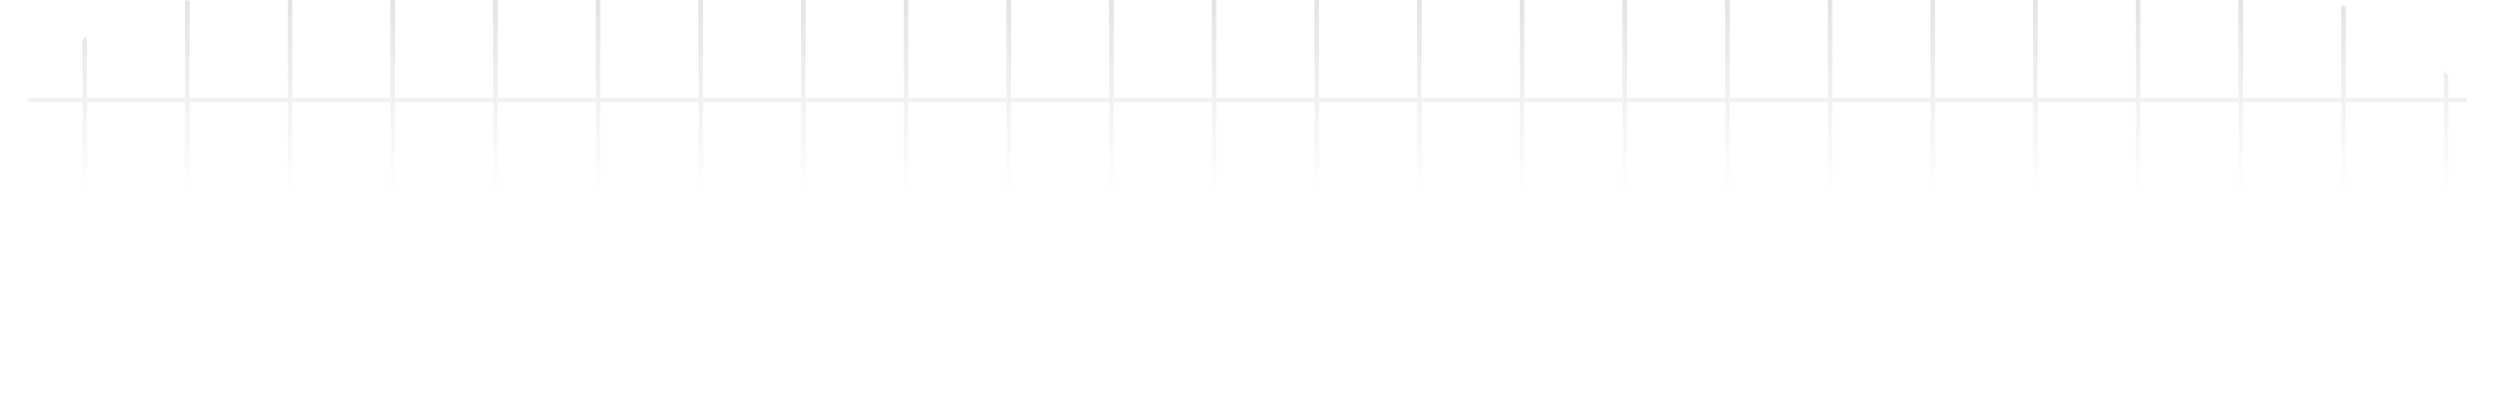 <svg width="544" height="88" viewBox="0 0 544 88" fill="none" xmlns="http://www.w3.org/2000/svg">
<g clip-path="url(#clip0_600_6264)">
<path opacity="0.22" d="M-249.659 334H-272V311.7M-249.659 334V311.7M-249.659 334H-227.318M-249.659 311.7H-272M-249.659 311.7V289.4M-249.659 311.7H-227.318M-272 311.7V289.4M-249.659 289.4H-272M-249.659 289.4V267.1M-249.659 289.4H-227.318M-272 289.4V267.1M-249.659 267.1H-272M-249.659 267.1V244.8M-249.659 267.1H-227.318M-272 267.1V244.8M-249.659 244.8H-272M-249.659 244.8V222.5M-249.659 244.8H-227.318M-272 244.8V222.5M-249.659 222.5H-272M-249.659 222.5V200.2M-249.659 222.5H-227.318M-272 222.5V200.2M-249.659 200.2H-272M-249.659 200.2V177.9M-249.659 200.2H-227.318M-272 200.2V177.9M-249.659 177.9H-272M-249.659 177.9V155.6M-249.659 177.9H-227.318M-272 177.9V155.6M-249.659 155.6H-272M-249.659 155.6V133.3M-249.659 155.6H-227.318M-272 155.6V133.3M-249.659 133.3H-272M-249.659 133.3V111M-249.659 133.3H-227.318M-272 133.3V111M-249.659 111H-272M-249.659 111V88.7M-249.659 111H-227.318M-272 111V88.7M-249.659 88.7H-272M-249.659 88.7V66.4M-249.659 88.7H-227.318M-272 88.7V66.4M-249.659 66.4H-272M-249.659 66.4V44.1M-249.659 66.4H-227.318M-272 66.4V44.1M-249.659 44.1H-272M-249.659 44.1V21.8M-249.659 44.1H-227.318M-272 44.1V21.8M-249.659 21.8H-272M-249.659 21.8V-0.5M-249.659 21.8H-227.318M-272 21.8V-0.5M-249.659 -0.5H-272M-249.659 -0.5V-22.8M-249.659 -0.5H-227.318M-272 -0.5V-22.8M-249.659 -22.8H-272M-249.659 -22.8V-45.1M-249.659 -22.8H-227.318M-272 -22.8V-45.1M-249.659 -45.1H-272M-249.659 -45.1V-67.4M-249.659 -45.1H-227.318M-272 -45.1V-67.4M-249.659 -67.4H-272M-249.659 -67.4V-89.7M-249.659 -67.4H-227.318M-272 -67.4V-89.7M-249.659 -89.7H-272M-249.659 -89.7V-112M-249.659 -89.7H-227.318M-272 -89.7V-112H-249.659M-249.659 -112H-227.318M-227.318 334V311.7M-227.318 334H-204.977M-227.318 311.7V289.4M-227.318 311.7H-204.977M-227.318 289.4V267.1M-227.318 289.4H-204.977M-227.318 267.1V244.8M-227.318 267.1H-204.977M-227.318 244.8V222.5M-227.318 244.8H-204.977M-227.318 222.5V200.2M-227.318 222.5H-204.977M-227.318 200.2V177.9M-227.318 200.2H-204.977M-227.318 177.9V155.6M-227.318 177.9H-204.977M-227.318 155.6V133.3M-227.318 155.6H-204.977M-227.318 133.3V111M-227.318 133.3H-204.977M-227.318 111V88.7M-227.318 111H-204.977M-227.318 88.7V66.4M-227.318 88.7H-204.977M-227.318 66.4V44.1M-227.318 66.4H-204.977M-227.318 44.1V21.8M-227.318 44.1H-204.977M-227.318 21.8V-0.5M-227.318 21.8H-204.977M-227.318 -0.5V-22.8M-227.318 -0.5H-204.977M-227.318 -22.8V-45.1M-227.318 -22.8H-204.977M-227.318 -45.1V-67.4M-227.318 -45.1H-204.977M-227.318 -67.4V-89.7M-227.318 -67.4H-204.977M-227.318 -89.7V-112M-227.318 -89.7H-204.977M-227.318 -112H-204.977M-204.977 334V311.7M-204.977 334H-182.636M-204.977 311.7V289.4M-204.977 311.7H-182.636M-204.977 289.4V267.1M-204.977 289.4H-182.636M-204.977 267.1V244.8M-204.977 267.1H-182.636M-204.977 244.8V222.5M-204.977 244.8H-182.636M-204.977 222.5V200.2M-204.977 222.5H-182.636M-204.977 200.2V177.9M-204.977 200.2H-182.636M-204.977 177.9V155.6M-204.977 177.9H-182.636M-204.977 155.6V133.3M-204.977 155.6H-182.636M-204.977 133.3V111M-204.977 133.3H-182.636M-204.977 111V88.7M-204.977 111H-182.636M-204.977 88.7V66.4M-204.977 88.7H-182.636M-204.977 66.4V44.1M-204.977 66.4H-182.636M-204.977 44.1V21.8M-204.977 44.1H-182.636M-204.977 21.8V-0.5M-204.977 21.8H-182.636M-204.977 -0.5V-22.8M-204.977 -0.5H-182.636M-204.977 -22.8V-45.1M-204.977 -22.8H-182.636M-204.977 -45.1V-67.4M-204.977 -45.1H-182.636M-204.977 -67.4V-89.7M-204.977 -67.4H-182.636M-204.977 -89.7V-112M-204.977 -89.7H-182.636M-204.977 -112H-182.636M-182.636 334V311.7M-182.636 334H-160.295M-182.636 311.7V289.4M-182.636 311.7H-160.295M-182.636 289.4V267.1M-182.636 289.4H-160.295M-182.636 267.1V244.8M-182.636 267.1H-160.295M-182.636 244.8V222.5M-182.636 244.8H-160.295M-182.636 222.5V200.2M-182.636 222.5H-160.295M-182.636 200.2V177.9M-182.636 200.2H-160.295M-182.636 177.9V155.6M-182.636 177.9H-160.295M-182.636 155.6V133.3M-182.636 155.6H-160.295M-182.636 133.3V111M-182.636 133.3H-160.295M-182.636 111V88.7M-182.636 111H-160.295M-182.636 88.7V66.4M-182.636 88.7H-160.295M-182.636 66.4V44.1M-182.636 66.4H-160.295M-182.636 44.1V21.8M-182.636 44.1H-160.295M-182.636 21.8V-0.5M-182.636 21.8H-160.295M-182.636 -0.5V-22.8M-182.636 -0.5H-160.295M-182.636 -22.8V-45.1M-182.636 -22.8H-160.295M-182.636 -45.1V-67.4M-182.636 -45.1H-160.295M-182.636 -67.4V-89.7M-182.636 -67.4H-160.295M-182.636 -89.7V-112M-182.636 -89.7H-160.295M-182.636 -112H-160.295M-160.295 334V311.7M-160.295 334H-137.955M-160.295 311.7V289.4M-160.295 311.7H-137.955M-160.295 289.4V267.1M-160.295 289.4H-137.955M-160.295 267.1V244.8M-160.295 267.1H-137.955M-160.295 244.8V222.5M-160.295 244.8H-137.955M-160.295 222.5V200.2M-160.295 222.5H-137.955M-160.295 200.2V177.9M-160.295 200.2H-137.955M-160.295 177.9V155.6M-160.295 177.9H-137.955M-160.295 155.6V133.3M-160.295 155.6H-137.955M-160.295 133.3V111M-160.295 133.3H-137.955M-160.295 111V88.7M-160.295 111H-137.955M-160.295 88.7V66.4M-160.295 88.7H-137.955M-160.295 66.4V44.1M-160.295 66.4H-137.955M-160.295 44.1V21.8M-160.295 44.1H-137.955M-160.295 21.8V-0.5M-160.295 21.8H-137.955M-160.295 -0.5V-22.8M-160.295 -0.5H-137.955M-160.295 -22.8V-45.1M-160.295 -22.8H-137.955M-160.295 -45.1V-67.4M-160.295 -45.1H-137.955M-160.295 -67.4V-89.7M-160.295 -67.4H-137.955M-160.295 -89.7V-112M-160.295 -89.7H-137.955M-160.295 -112H-137.955M-137.955 334V311.7M-137.955 334H-115.614M-137.955 311.7V289.4M-137.955 311.7H-115.614M-137.955 289.4V267.1M-137.955 289.4H-115.614M-137.955 267.1V244.8M-137.955 267.1H-115.614M-137.955 244.8V222.5M-137.955 244.8H-115.614M-137.955 222.5V200.2M-137.955 222.5H-115.614M-137.955 200.2V177.9M-137.955 200.2H-115.614M-137.955 177.9V155.6M-137.955 177.9H-115.614M-137.955 155.6V133.3M-137.955 155.6H-115.614M-137.955 133.3V111M-137.955 133.3H-115.614M-137.955 111V88.7M-137.955 111H-115.614M-137.955 88.7V66.4M-137.955 88.7H-115.614M-137.955 66.4V44.1M-137.955 66.4H-115.614M-137.955 44.1V21.8M-137.955 44.1H-115.614M-137.955 21.8V-0.5M-137.955 21.8H-115.614M-137.955 -0.5V-22.8M-137.955 -0.5H-115.614M-137.955 -22.8V-45.1M-137.955 -22.8H-115.614M-137.955 -45.1V-67.4M-137.955 -45.1H-115.614M-137.955 -67.4V-89.7M-137.955 -67.4H-115.614M-137.955 -89.7V-112M-137.955 -89.7H-115.614M-137.955 -112H-115.614M-115.614 334V311.7M-115.614 334H-93.273M-115.614 311.7V289.4M-115.614 311.7H-93.273M-115.614 289.4V267.1M-115.614 289.4H-93.273M-115.614 267.1V244.8M-115.614 267.1H-93.273M-115.614 244.8V222.5M-115.614 244.8H-93.273M-115.614 222.5V200.2M-115.614 222.5H-93.273M-115.614 200.2V177.9M-115.614 200.2H-93.273M-115.614 177.9H-93.273M-115.614 177.9V155.6M-115.614 155.6V133.3M-115.614 155.6H-93.273M-115.614 133.3V111M-115.614 133.3H-93.273M-115.614 111V88.7M-115.614 111H-93.273M-115.614 88.7V66.4M-115.614 88.7H-93.273M-115.614 66.4V44.1M-115.614 66.4H-93.273M-115.614 44.1V21.8M-115.614 44.1H-93.273M-115.614 21.8V-0.5M-115.614 21.8H-93.273M-115.614 -0.5V-22.8M-115.614 -0.5H-93.273M-115.614 -22.8V-45.1M-115.614 -22.8H-93.273M-115.614 -45.1V-67.4M-115.614 -45.1H-93.273M-115.614 -67.4V-89.7M-115.614 -67.4H-93.273M-115.614 -89.7V-112M-115.614 -89.7H-93.273M-115.614 -112H-93.273M-93.273 334V311.7M-93.273 334H-70.932M-93.273 311.7V289.4M-93.273 311.7H-70.932M-93.273 289.4V267.1M-93.273 289.4H-70.932M-93.273 267.1V244.8M-93.273 267.1H-70.932M-93.273 244.8V222.5M-93.273 244.8H-70.932M-93.273 222.5V200.2M-93.273 222.5H-70.932M-93.273 200.2V177.9M-93.273 200.2H-70.932M-93.273 177.9V155.6M-93.273 177.9H-70.932M-93.273 155.6V133.3M-93.273 155.6H-70.932M-93.273 133.3V111M-93.273 133.3H-70.932M-93.273 111V88.7M-93.273 111H-70.932M-93.273 88.7V66.4M-93.273 88.7H-70.932M-93.273 66.4V44.1M-93.273 66.4H-70.932M-93.273 44.1V21.8M-93.273 44.1H-70.932M-93.273 21.8V-0.5M-93.273 21.8H-70.932M-93.273 -0.5V-22.8M-93.273 -0.5H-70.932M-93.273 -22.8V-45.1M-93.273 -22.8H-70.932M-93.273 -45.1V-67.4M-93.273 -45.1H-70.932M-93.273 -67.4V-89.7M-93.273 -67.4H-70.932M-93.273 -89.7V-112M-93.273 -89.7H-70.932M-93.273 -112H-70.932M-70.932 334V311.7M-70.932 334H-48.591M-70.932 311.7V289.4M-70.932 311.7H-48.591M-70.932 289.4V267.1M-70.932 289.4H-48.591M-70.932 267.1V244.8M-70.932 267.1H-48.591M-70.932 244.8V222.5M-70.932 244.8H-48.591M-70.932 222.5V200.2M-70.932 222.5H-48.591M-70.932 200.2V177.9M-70.932 200.2H-48.591M-70.932 177.9V155.6M-70.932 177.9H-48.591M-70.932 155.6V133.3M-70.932 155.6H-48.591M-70.932 133.3V111M-70.932 133.3H-48.591M-70.932 111V88.7M-70.932 111H-48.591M-70.932 88.7V66.4M-70.932 88.7H-48.591M-70.932 66.4V44.1M-70.932 66.4H-48.591M-70.932 44.1V21.8M-70.932 44.1H-48.591M-70.932 21.8V-0.5M-70.932 21.8H-48.591M-70.932 -0.5V-22.8M-70.932 -0.5H-48.591M-70.932 -22.8V-45.1M-70.932 -22.8H-48.591M-70.932 -45.1V-67.4M-70.932 -45.1H-48.591M-70.932 -67.4V-89.7M-70.932 -67.4H-48.591M-70.932 -89.7V-112M-70.932 -89.7H-48.591M-70.932 -112H-48.591M-48.591 334V311.7M-48.591 334H-26.25M-48.591 311.7V289.4M-48.591 311.7H-26.25M-48.591 289.4V267.1M-48.591 289.4H-26.25M-48.591 267.1V244.8M-48.591 267.1H-26.25M-48.591 244.8V222.5M-48.591 244.8H-26.25M-48.591 222.5V200.2M-48.591 222.5H-26.25M-48.591 200.2V177.9M-48.591 200.2H-26.25M-48.591 177.9V155.6M-48.591 177.9H-26.25M-48.591 155.6V133.3M-48.591 155.6H-26.25M-48.591 133.3V111M-48.591 133.3H-26.25M-48.591 111V88.7M-48.591 111H-26.25M-48.591 88.7V66.4M-48.591 88.7H-26.25M-48.591 66.4V44.1M-48.591 66.4H-26.25M-48.591 44.1V21.8M-48.591 44.1H-26.25M-48.591 21.8V-0.5M-48.591 21.8H-26.25M-48.591 -0.5V-22.8M-48.591 -0.5H-26.25M-48.591 -22.8V-45.1M-48.591 -22.8H-26.25M-48.591 -45.1V-67.4M-48.591 -45.1H-26.25M-48.591 -67.4V-89.7M-48.591 -67.4H-26.25M-48.591 -89.7V-112M-48.591 -89.7H-26.25M-48.591 -112H-26.25M-26.25 334V311.7M-26.25 334H-3.909M-26.25 311.7V289.4M-26.25 311.7H-3.909M-26.25 289.4V267.1M-26.25 289.4H-3.909M-26.25 267.1V244.8M-26.25 267.1H-3.909M-26.25 244.8V222.5M-26.25 244.8H-3.909M-26.25 222.5V200.2M-26.25 222.5H-3.909M-26.25 200.2V177.9M-26.25 200.2H-3.909M-26.25 177.9V155.6M-26.25 177.9H-3.909M-26.25 155.6V133.3M-26.25 155.6H-3.909M-26.25 133.3V111M-26.25 133.3H-3.909M-26.25 111V88.7M-26.25 111H-3.909M-26.25 88.7V66.4M-26.25 88.7H-3.909M-26.25 66.4V44.1M-26.25 66.4H-3.909M-26.25 44.1V21.8M-26.25 44.1H-3.909M-26.25 21.8V-0.5M-26.25 21.8H-3.909M-26.25 -0.5V-22.8M-26.25 -0.5H-3.909M-26.25 -22.8V-45.1M-26.25 -22.8H-3.909M-26.25 -45.1V-67.4M-26.25 -45.1H-3.909M-26.25 -67.4V-89.7M-26.25 -67.4H-3.909M-26.25 -89.7V-112M-26.25 -89.7H-3.909M-26.25 -112H-3.909M-3.909 334V311.7M-3.909 334H18.432M-3.909 311.7V289.4M-3.909 311.7H18.432M-3.909 289.4V267.1M-3.909 289.4H18.432M-3.909 267.1V244.8M-3.909 267.1H18.432M-3.909 244.8V222.5M-3.909 244.8H18.432M-3.909 222.5V200.2M-3.909 222.5H18.432M-3.909 200.2V177.9M-3.909 200.2H18.432M-3.909 177.9V155.6M-3.909 177.9H18.432M-3.909 155.6V133.3M-3.909 155.6H18.432M-3.909 133.3V111M-3.909 133.3H18.432M-3.909 111V88.7M-3.909 111H18.432M-3.909 88.7V66.4M-3.909 88.7H18.432M-3.909 66.4V44.1M-3.909 66.4H18.432M-3.909 44.1V21.8M-3.909 44.1H18.432M-3.909 21.8V-0.5M-3.909 21.8H18.432M-3.909 -0.5V-22.8M-3.909 -0.5H18.432M-3.909 -22.8V-45.1M-3.909 -22.8H18.432M-3.909 -45.1V-67.4M-3.909 -45.1H18.432M-3.909 -67.4V-89.7M-3.909 -67.4H18.432M-3.909 -89.7V-112M-3.909 -89.7H18.432M-3.909 -112H18.432M18.432 334V311.7M18.432 334H40.773M18.432 311.7V289.4M18.432 311.7H40.773M18.432 289.4V267.1M18.432 289.4H40.773M18.432 267.1V244.8M18.432 267.1H40.773M18.432 244.8V222.5M18.432 244.8H420.568M18.432 222.5V200.2M18.432 222.5H420.568M18.432 200.2V177.9M18.432 200.2H40.773M18.432 177.9V155.6M18.432 177.9H40.773M18.432 155.6V133.3M18.432 155.6H40.773M18.432 133.3V111M18.432 133.3H40.773M18.432 111V88.7M18.432 111H40.773M18.432 88.7V66.4M18.432 88.7H40.773M18.432 66.4V44.1M18.432 66.4H40.773M18.432 44.1V21.8M18.432 44.1H40.773M18.432 21.8V-0.5M18.432 21.8H40.773M18.432 -0.5V-22.8M18.432 -0.5H40.773M18.432 -22.8V-45.1M18.432 -22.8H40.773M18.432 -45.1V-67.4M18.432 -45.1H40.773M18.432 -67.4V-89.7M18.432 -67.4H40.773M18.432 -89.7V-112M18.432 -89.7H40.773M18.432 -112H40.773M40.773 334V311.7M40.773 334H63.114M40.773 311.7V289.4M40.773 311.7H63.114M40.773 289.4V267.1M40.773 289.4H63.114M40.773 267.1H63.114M40.773 267.1V200.2M40.773 200.2V177.9M40.773 200.2H398.227M40.773 177.9V155.6M40.773 177.9H398.227M40.773 155.6V133.3M40.773 155.6H63.114M40.773 133.3V111M40.773 133.3H63.114M40.773 111V88.7M40.773 111H63.114M40.773 88.7V66.4M40.773 88.7H63.114M40.773 66.4V44.1M40.773 66.4H63.114M40.773 44.1V21.8M40.773 44.1H63.114M40.773 21.8V-0.5M40.773 21.8H63.114M40.773 -0.5V-22.8M40.773 -0.5H63.114M40.773 -22.8V-45.1M40.773 -22.8H63.114M40.773 -45.1V-67.4M40.773 -45.1H63.114M40.773 -67.4V-89.7M40.773 -67.4H63.114M40.773 -89.7V-112M40.773 -89.7H63.114M40.773 -112H63.114M63.114 334V311.7M63.114 334H85.455M63.114 311.7V289.4M63.114 311.7H85.455M63.114 289.4V267.1M63.114 289.4H85.455M63.114 267.1H85.455M63.114 267.1V155.6M63.114 155.6V133.3M63.114 155.6H85.455M63.114 133.3V111M63.114 133.3H85.455M63.114 111V88.7M63.114 111H85.455M63.114 88.7V66.4M63.114 88.7H85.455M63.114 66.4V44.1M63.114 66.4H85.455M63.114 44.1V21.8M63.114 44.1H85.455M63.114 21.8V-0.5M63.114 21.8H85.455M63.114 -0.5V-22.8M63.114 -0.5H85.455M63.114 -22.8V-45.1M63.114 -22.8H85.455M63.114 -45.1V-67.4M63.114 -45.1H85.455M63.114 -67.4V-89.7M63.114 -67.4H85.455M63.114 -89.7V-112M63.114 -89.7H85.455M63.114 -112H85.455M85.455 334V311.7M85.455 334H107.795M85.455 311.7V289.4M85.455 311.7H107.795M85.455 289.4V267.1M85.455 289.4H107.795M85.455 267.1H107.795M85.455 267.1V155.6M85.455 155.6V133.3M85.455 155.6H107.795M85.455 133.3V111M85.455 133.3H107.795M85.455 111V88.7M85.455 111H107.795M85.455 88.7V66.4M85.455 88.7H107.795M85.455 66.4V44.1M85.455 66.4H107.795M85.455 44.1V21.8M85.455 44.1H107.795M85.455 21.8V-0.5M85.455 21.8H107.795M85.455 -0.5V-22.8M85.455 -0.5H107.795M85.455 -22.8V-45.1M85.455 -22.8H107.795M85.455 -45.1V-67.4M85.455 -45.1H107.795M85.455 -67.4V-89.7M85.455 -67.4H107.795M85.455 -89.7V-112M85.455 -89.7H107.795M85.455 -112H107.795M107.795 334V311.7M107.795 334H130.136M107.795 311.7V289.4M107.795 311.7H130.136M107.795 289.4V267.1M107.795 289.4H130.136M107.795 267.1H130.136M107.795 267.1V155.6M107.795 155.6V133.3M107.795 155.6H130.136M107.795 133.3V111M107.795 133.3H130.136M107.795 111V88.7M107.795 111H130.136M107.795 88.7V66.4M107.795 88.7H130.136M107.795 66.4V44.1M107.795 66.4H130.136M107.795 44.1V21.8M107.795 44.1H130.136M107.795 21.8V-0.5M107.795 21.8H130.136M107.795 -0.5V-22.8M107.795 -0.5H130.136M107.795 -22.8V-45.1M107.795 -22.8H130.136M107.795 -45.1V-67.4M107.795 -45.1H130.136M107.795 -67.4V-89.7M107.795 -67.4H130.136M107.795 -89.7V-112M107.795 -89.7H130.136M107.795 -112H130.136M130.136 334V311.7M130.136 334H152.477M130.136 311.7V289.4M130.136 311.7H152.477M130.136 289.4V267.1M130.136 289.4H152.477M130.136 267.1H152.477M130.136 267.1V155.6M130.136 155.6V133.3M130.136 155.6H152.477M130.136 133.3V111M130.136 133.3H152.477M130.136 111V88.7M130.136 111H152.477M130.136 88.7V66.4M130.136 88.7H152.477M130.136 66.4V44.1M130.136 66.4H152.477M130.136 44.1V21.8M130.136 44.1H152.477M130.136 21.8V-0.5M130.136 21.8H152.477M130.136 -0.5V-22.8M130.136 -0.5H152.477M130.136 -22.8V-45.1M130.136 -22.8H152.477M130.136 -45.1V-67.4M130.136 -45.1H152.477M130.136 -67.4V-89.7M130.136 -67.4H152.477M130.136 -89.7V-112M130.136 -89.7H152.477M130.136 -112H152.477M152.477 334V311.7M152.477 334H174.818M152.477 311.7V289.4M152.477 311.7H174.818M152.477 289.4V267.1M152.477 289.4H174.818M152.477 267.1H174.818M152.477 267.1V155.6M152.477 155.6V133.3M152.477 155.6H174.818M152.477 133.3V111M152.477 133.3H174.818M152.477 111V88.7M152.477 111H174.818M152.477 88.7V66.4M152.477 88.7H174.818M152.477 66.4V44.1M152.477 66.4H174.818M152.477 44.1V21.8M152.477 44.1H174.818M152.477 21.8V-0.5M152.477 21.8H174.818M152.477 -0.5V-22.8M152.477 -0.5H174.818M152.477 -22.8V-45.1M152.477 -22.8H174.818M152.477 -45.1V-67.4M152.477 -45.1H174.818M152.477 -67.4V-89.7M152.477 -67.4H174.818M152.477 -89.7V-112M152.477 -89.7H174.818M152.477 -112H174.818M174.818 334V311.7M174.818 334H197.159M174.818 311.7V289.4M174.818 311.7H197.159M174.818 289.4V267.1M174.818 289.4H197.159M174.818 267.1H197.159M174.818 267.1V155.6M174.818 155.6V133.3M174.818 155.6H197.159M174.818 133.3V111M174.818 133.3H197.159M174.818 111V88.7M174.818 111H197.159M174.818 88.7V66.4M174.818 88.7H197.159M174.818 66.4V44.1M174.818 66.4H197.159M174.818 44.1V21.8M174.818 44.1H197.159M174.818 21.8V-0.5M174.818 21.8H197.159M174.818 -0.5V-22.8M174.818 -0.5H197.159M174.818 -22.8V-45.1M174.818 -22.8H197.159M174.818 -45.1V-67.4M174.818 -45.1H197.159M174.818 -67.4V-89.7M174.818 -67.4H197.159M174.818 -89.7V-112M174.818 -89.7H197.159M174.818 -112H197.159M197.159 334V311.7M197.159 334H219.5M197.159 311.7H219.5M197.159 311.7V289.4M197.159 289.4V267.1M197.159 289.4H219.5M197.159 267.1H219.5M197.159 267.1V155.6M197.159 155.6V133.3M197.159 155.6H219.5M197.159 133.3V111M197.159 133.3H219.5M197.159 111V88.7M197.159 111H219.5M197.159 88.7V66.4M197.159 88.7H219.5M197.159 66.4V44.1M197.159 66.4H219.5M197.159 44.1V21.8M197.159 44.1H219.5M197.159 21.8V-0.5M197.159 21.8H219.5M197.159 -0.5V-22.8M197.159 -0.5H219.5M197.159 -22.8V-45.1M197.159 -22.8H219.5M197.159 -45.1V-67.4M197.159 -45.1H219.5M197.159 -67.4V-89.7M197.159 -67.4H219.5M197.159 -89.7V-112M197.159 -89.7H219.5M197.159 -112H219.5M219.5 334V311.7M219.5 334H241.841M219.5 311.7H241.841M219.5 311.7V289.4M219.5 289.4V267.1M219.5 289.4H241.841M219.5 267.1H241.841M219.5 267.1V155.6M219.5 155.6V133.3M219.5 155.6H241.841M219.5 133.3V111M219.5 133.3H241.841M219.5 111V88.7M219.5 111H241.841M219.5 88.7V66.4M219.5 88.7H241.841M219.5 66.4V44.1M219.5 66.4H241.841M219.5 44.1V21.8M219.5 44.1H241.841M219.5 21.8V-0.5M219.5 21.8H241.841M219.5 -0.5V-22.8M219.5 -0.5H241.841M219.5 -22.8V-45.1M219.5 -22.8H241.841M219.5 -45.1V-67.4M219.5 -45.1H241.841M219.5 -67.4V-89.7M219.5 -67.4H241.841M219.5 -89.7V-112M219.5 -89.7H241.841M219.5 -112H241.841M241.841 334V311.7M241.841 334H264.182M241.841 311.7H264.182M241.841 311.7V289.4M241.841 289.4V267.1M241.841 289.4H264.182M241.841 267.1H264.182M241.841 267.1V155.6M241.841 155.6V133.3M241.841 155.6H264.182M241.841 133.3V111M241.841 133.3H264.182M241.841 111V88.7M241.841 111H264.182M241.841 88.7V66.4M241.841 88.7H264.182M241.841 66.4V44.1M241.841 66.4H264.182M241.841 44.1V21.8M241.841 44.1H264.182M241.841 21.8V-0.5M241.841 21.8H264.182M241.841 -0.5V-22.8M241.841 -0.5H264.182M241.841 -22.8V-45.1M241.841 -22.8H264.182M241.841 -45.1V-67.4M241.841 -45.1H264.182M241.841 -67.4V-89.7M241.841 -67.4H264.182M241.841 -89.7V-112M241.841 -89.7H264.182M241.841 -112H264.182M264.182 334V311.7M264.182 334H286.523M264.182 311.7H286.523M264.182 311.7V289.4M264.182 289.4V267.1M264.182 289.4H286.523M264.182 267.1H286.523M264.182 267.1V155.6M264.182 155.6V133.3M264.182 155.6H286.523M264.182 133.3V111M264.182 133.3H286.523M264.182 111V88.7M264.182 111H286.523M264.182 88.7V66.4M264.182 88.7H286.523M264.182 66.4V44.1M264.182 66.4H286.523M264.182 44.1V21.8M264.182 44.1H286.523M264.182 21.8V-0.5M264.182 21.8H286.523M264.182 -0.5V-22.8M264.182 -0.5H286.523M264.182 -22.8V-45.1M264.182 -22.8H286.523M264.182 -45.1V-67.4M264.182 -45.1H286.523M264.182 -67.4V-89.7M264.182 -67.4H286.523M264.182 -89.7V-112M264.182 -89.7H286.523M264.182 -112H286.523M286.523 334V311.7M286.523 334H308.864M286.523 311.7V289.4M286.523 311.7H308.864M286.523 289.4V267.1M286.523 289.4H308.864M286.523 267.1H308.864M286.523 267.1V155.6M286.523 155.6V133.3M286.523 155.6H308.864M286.523 133.3V111M286.523 133.3H308.864M286.523 111V88.7M286.523 111H308.864M286.523 88.7V66.4M286.523 88.7H308.864M286.523 66.4V44.1M286.523 66.4H308.864M286.523 44.1V21.8M286.523 44.1H308.864M286.523 21.8V-0.5M286.523 21.8H308.864M286.523 -0.5V-22.8M286.523 -0.5H308.864M286.523 -22.8V-45.1M286.523 -22.8H308.864M286.523 -45.1V-67.4M286.523 -45.1H308.864M286.523 -67.4V-89.7M286.523 -67.4H308.864M286.523 -89.7V-112M286.523 -89.7H308.864M286.523 -112H308.864M308.864 334V311.7M308.864 334H331.205M308.864 311.7V289.4M308.864 311.7H331.205M308.864 289.4V267.1M308.864 289.4H331.205M308.864 267.1H331.205M308.864 267.1V155.6M308.864 155.6V133.3M308.864 155.6H331.205M308.864 133.3V111M308.864 133.3H331.205M308.864 111V88.7M308.864 111H331.205M308.864 88.7V66.4M308.864 88.7H331.205M308.864 66.4V44.1M308.864 66.4H331.205M308.864 44.1V21.8M308.864 44.1H331.205M308.864 21.8V-0.5M308.864 21.8H331.205M308.864 -0.5V-22.8M308.864 -0.5H331.205M308.864 -22.8V-45.1M308.864 -22.8H331.205M308.864 -45.1V-67.4M308.864 -45.1H331.205M308.864 -67.4V-89.7M308.864 -67.4H331.205M308.864 -89.7V-112M308.864 -89.7H331.205M308.864 -112H331.205M331.205 334V311.7M331.205 334H353.545M331.205 311.7V289.4M331.205 311.7H353.545M331.205 289.4V267.1M331.205 289.4H353.545M331.205 267.1H353.545M331.205 267.1V155.6M331.205 155.6V133.3M331.205 155.6H353.545M331.205 133.3V111M331.205 133.3H353.545M331.205 111V88.7M331.205 111H353.545M331.205 88.7V66.4M331.205 88.7H353.545M331.205 66.4V44.1M331.205 66.4H353.545M331.205 44.1V21.8M331.205 44.1H353.545M331.205 21.8V-0.5M331.205 21.8H353.545M331.205 -0.5V-22.8M331.205 -0.5H353.545M331.205 -22.8V-45.1M331.205 -22.8H353.545M331.205 -45.1V-67.4M331.205 -45.1H353.545M331.205 -67.4V-89.7M331.205 -67.4H353.545M331.205 -89.7V-112M331.205 -89.7H353.545M331.205 -112H353.545M353.545 334V311.7M353.545 334H375.886M353.545 311.7V289.4M353.545 311.7H375.886M353.545 289.4V267.1M353.545 289.4H375.886M353.545 267.1H375.886M353.545 267.1V155.6M353.545 155.6V133.3M353.545 155.6H375.886M353.545 133.3V111M353.545 133.3H375.886M353.545 111V88.7M353.545 111H375.886M353.545 88.7V66.4M353.545 88.7H375.886M353.545 66.4V44.1M353.545 66.4H375.886M353.545 44.1V21.8M353.545 44.1H375.886M353.545 21.8V-0.5M353.545 21.8H375.886M353.545 -0.5V-22.8M353.545 -0.5H375.886M353.545 -22.8V-45.1M353.545 -22.8H375.886M353.545 -45.1V-67.4M353.545 -45.1H375.886M353.545 -67.4V-89.7M353.545 -67.4H375.886M353.545 -89.7V-112M353.545 -89.7H375.886M353.545 -112H375.886M375.886 334V311.7M375.886 334H398.227M375.886 311.7V289.4M375.886 311.7H398.227M375.886 289.4V267.1M375.886 289.4H398.227M375.886 267.1H398.227M375.886 267.1V155.6M375.886 155.6V133.3M375.886 155.6H398.227M375.886 133.3V111M375.886 133.3H398.227M375.886 111V88.7M375.886 111H398.227M375.886 88.7V66.4M375.886 88.7H398.227M375.886 66.4V44.1M375.886 66.4H398.227M375.886 44.1V21.8M375.886 44.1H398.227M375.886 21.8V-0.5M375.886 21.8H398.227M375.886 -0.5V-22.8M375.886 -0.5H398.227M375.886 -22.8V-45.1M375.886 -22.8H398.227M375.886 -45.1V-67.4M375.886 -45.1H398.227M375.886 -67.4V-89.7M375.886 -67.4H398.227M375.886 -89.7V-112M375.886 -89.7H398.227M375.886 -112H398.227M398.227 334V311.7M398.227 334H420.568M398.227 311.7V289.4M398.227 311.7H420.568M398.227 289.4V267.1M398.227 289.4H420.568M398.227 267.1H420.568M398.227 267.1V200.2M398.227 200.2V177.9M398.227 200.2H420.568M398.227 177.9V155.6M398.227 177.9H420.568M398.227 155.6V133.3M398.227 155.6H420.568M398.227 133.3V111M398.227 133.3H420.568M398.227 111V88.7M398.227 111H420.568M398.227 88.7V66.4M398.227 88.7H420.568M398.227 66.4V44.1M398.227 66.4H420.568M398.227 44.1V21.8M398.227 44.1H420.568M398.227 21.8V-0.5M398.227 21.8H420.568M398.227 -0.5V-22.8M398.227 -0.5H420.568M398.227 -22.8V-45.1M398.227 -22.8H420.568M398.227 -45.1V-67.4M398.227 -45.1H420.568M398.227 -67.4V-89.7M398.227 -67.4H420.568M398.227 -89.7V-112M398.227 -89.7H420.568M398.227 -112H420.568M420.568 334V311.7M420.568 334H442.909M420.568 311.7V289.4M420.568 311.7H442.909M420.568 289.4V267.1M420.568 289.4H442.909M420.568 267.1V244.8M420.568 267.1H442.909M420.568 244.8V222.5M420.568 244.8H442.909M420.568 222.5V200.2M420.568 222.5H442.909M420.568 200.2V177.9M420.568 200.2H442.909M420.568 177.9V155.6M420.568 177.9H442.909M420.568 155.6V133.3M420.568 155.6H442.909M420.568 133.3V111M420.568 133.3H442.909M420.568 111V88.7M420.568 111H442.909M420.568 88.7V66.4M420.568 88.7H442.909M420.568 66.4V44.1M420.568 66.4H442.909M420.568 44.1V21.8M420.568 44.1H442.909M420.568 21.8V-0.5M420.568 21.8H442.909M420.568 -0.5V-22.8M420.568 -0.5H442.909M420.568 -22.8V-45.1M420.568 -22.8H442.909M420.568 -45.1V-67.4M420.568 -45.1H442.909M420.568 -67.4V-89.7M420.568 -67.4H442.909M420.568 -89.7V-112M420.568 -89.7H442.909M420.568 -112H442.909M442.909 334V311.7M442.909 334H465.25M442.909 311.7V289.4M442.909 311.7H465.25M442.909 289.4V267.1M442.909 289.4H465.25M442.909 267.1V244.8M442.909 267.1H465.25M442.909 244.8V222.5M442.909 244.8H465.25M442.909 222.5V200.2M442.909 222.5H465.25M442.909 200.2V177.9M442.909 200.2H465.25M442.909 177.9V155.6M442.909 177.9H465.25M442.909 155.6V133.3M442.909 155.6H465.25M442.909 133.3V111M442.909 133.3H465.25M442.909 111V88.7M442.909 111H465.25M442.909 88.7V66.4M442.909 88.7H465.25M442.909 66.4V44.1M442.909 66.4H465.25M442.909 44.1V21.8M442.909 44.1H465.25M442.909 21.8V-0.5M442.909 21.8H465.25M442.909 -0.5V-22.8M442.909 -0.5H465.25M442.909 -22.8V-45.1M442.909 -22.8H465.25M442.909 -45.1V-67.4M442.909 -45.1H465.25M442.909 -67.4V-89.7M442.909 -67.4H465.25M442.909 -89.7V-112M442.909 -89.7H465.25M442.909 -112H465.25M465.25 334V311.7M465.25 334H487.591M465.25 311.7V289.4M465.25 311.7H487.591M465.25 289.4V267.1M465.25 289.4H487.591M465.25 267.1V244.8M465.25 267.1H487.591M465.25 244.8V222.5M465.25 244.8H487.591M465.25 222.5V200.2M465.25 222.5H487.591M465.25 200.2V177.9M465.25 200.2H487.591M465.25 177.9V155.6M465.25 177.9H487.591M465.25 155.6V133.3M465.25 155.6H487.591M465.25 133.3V111M465.25 133.3H487.591M465.25 111V88.7M465.25 111H487.591M465.25 88.7V66.4M465.25 88.7H487.591M465.25 66.4V44.1M465.25 66.4H487.591M465.25 44.1V21.8M465.25 44.1H487.591M465.25 21.8V-0.5M465.25 21.8H487.591M465.25 -0.5V-22.8M465.25 -0.5H487.591M465.25 -22.8V-45.1M465.25 -22.8H487.591M465.25 -45.1V-67.4M465.25 -45.1H487.591M465.25 -67.4V-89.7M465.25 -67.4H487.591M465.25 -89.7V-112M465.25 -89.7H487.591M465.25 -112H487.591M487.591 334V311.7M487.591 334H509.932M487.591 311.7V289.4M487.591 311.7H509.932M487.591 289.4V267.1M487.591 289.4H509.932M487.591 267.1V244.8M487.591 267.1H509.932M487.591 244.8V222.5M487.591 244.8H509.932M487.591 222.5V200.2M487.591 222.5H509.932M487.591 200.2V177.9M487.591 200.2H509.932M487.591 177.9V155.6M487.591 177.9H509.932M487.591 155.6V133.3M487.591 155.6H509.932M487.591 133.3V111M487.591 133.3H509.932M487.591 111V88.7M487.591 111H509.932M487.591 88.7V66.4M487.591 88.7H509.932M487.591 66.4V44.1M487.591 66.4H509.932M487.591 44.1V21.8M487.591 44.1H509.932M487.591 21.8V-0.5M487.591 21.8H509.932M487.591 -0.5V-22.8M487.591 -0.5H509.932M487.591 -22.8V-45.1M487.591 -22.8H509.932M487.591 -45.1V-67.4M487.591 -45.1H509.932M487.591 -67.4V-89.7M487.591 -67.4H509.932M487.591 -89.7V-112M487.591 -89.7H509.932M487.591 -112H509.932M509.932 334V311.7M509.932 334H532.273M509.932 311.7V289.4M509.932 311.7H532.273M509.932 289.4V267.1M509.932 289.4H532.273M509.932 267.1V244.8M509.932 267.1H532.273M509.932 244.8V222.5M509.932 244.8H532.273M509.932 222.5V200.2M509.932 222.5H532.273M509.932 200.2V177.9M509.932 200.2H532.273M509.932 177.9V155.6M509.932 177.9H532.273M509.932 155.6V133.3M509.932 155.6H532.273M509.932 133.3V111M509.932 133.3H532.273M509.932 111V88.7M509.932 111H532.273M509.932 88.7V66.4M509.932 88.7H532.273M509.932 66.4V44.1M509.932 66.4H532.273M509.932 44.1V21.8M509.932 44.1H532.273M509.932 21.8V-0.5M509.932 21.8H532.273M509.932 -0.5V-22.8M509.932 -0.5H532.273M509.932 -22.8V-45.1M509.932 -22.8H532.273M509.932 -45.1V-67.4M509.932 -45.1H532.273M509.932 -67.4V-89.7M509.932 -67.4H532.273M509.932 -89.7V-112M509.932 -89.7H532.273M509.932 -112H532.273M532.273 334V311.7M532.273 334H554.614M532.273 311.7V289.4M532.273 311.7H554.614M532.273 289.4V267.1M532.273 289.4H554.614M532.273 267.1V244.8M532.273 267.1H554.614M532.273 244.8V222.5M532.273 244.8H554.614M532.273 222.5V200.2M532.273 222.5H554.614M532.273 200.2V177.9M532.273 200.2H554.614M532.273 177.9V155.6M532.273 177.9H554.614M532.273 155.6V133.3M532.273 155.6H554.614M532.273 133.3V111M532.273 133.3H554.614M532.273 111V88.7M532.273 111H554.614M532.273 88.7V66.4M532.273 88.7H554.614M532.273 66.4V44.1M532.273 66.4H554.614M532.273 44.1V21.8M532.273 44.1H554.614M532.273 21.8V-0.5M532.273 21.8H554.614M532.273 -0.5V-22.8M532.273 -0.5H554.614M532.273 -22.8V-45.1M532.273 -22.8H554.614M532.273 -45.1V-67.4M532.273 -45.1H554.614M532.273 -67.4V-89.7M532.273 -67.4H554.614M532.273 -89.7V-112M532.273 -89.7H554.614M532.273 -112H554.614M554.614 334V311.7M554.614 334H576.955M554.614 311.7V289.4M554.614 311.7H576.955M554.614 289.4V267.1M554.614 289.4H576.955M554.614 267.1V244.8M554.614 267.1H576.955M554.614 244.8V222.5M554.614 244.8H576.955M554.614 222.5V200.2M554.614 222.5H576.955M554.614 200.2V177.9M554.614 200.2H576.955M554.614 177.9H576.955M554.614 177.9V155.6M554.614 155.6V133.3M554.614 155.6H576.955M554.614 133.3V111M554.614 133.3H576.955M554.614 111V88.7M554.614 111H576.955M554.614 88.7V66.4M554.614 88.7H576.955M554.614 66.4V44.1M554.614 66.4H576.955M554.614 44.1V21.8M554.614 44.1H576.955M554.614 21.8V-0.5M554.614 21.8H576.955M554.614 -0.5V-22.8M554.614 -0.5H576.955M554.614 -22.8V-45.1M554.614 -22.8H576.955M554.614 -45.1V-67.4M554.614 -45.1H576.955M554.614 -67.4V-89.7M554.614 -67.4H576.955M554.614 -89.7V-112M554.614 -89.7H576.955M554.614 -112H576.955M576.955 334V311.7M576.955 334H599.295M576.955 311.7V289.4M576.955 311.7H599.295M576.955 289.4V267.1M576.955 289.4H599.295M576.955 267.1V244.8M576.955 267.1H599.295M576.955 244.8V222.5M576.955 244.8H599.295M576.955 222.5V200.2M576.955 222.5H599.295M576.955 200.2V177.9M576.955 200.2H599.295M576.955 177.9V155.6M576.955 177.9H599.295M576.955 155.6V133.3M576.955 155.6H599.295M576.955 133.3V111M576.955 133.3H599.295M576.955 111V88.7M576.955 111H599.295M576.955 88.7V66.4M576.955 88.7H599.295M576.955 66.4V44.1M576.955 66.4H599.295M576.955 44.1V21.8M576.955 44.1H599.295M576.955 21.8V-0.5M576.955 21.8H599.295M576.955 -0.5V-22.8M576.955 -0.5H599.295M576.955 -22.8V-45.1M576.955 -22.8H599.295M576.955 -45.1V-67.4M576.955 -45.1H599.295M576.955 -67.4V-89.7M576.955 -67.4H599.295M576.955 -89.7V-112M576.955 -89.7H599.295M576.955 -112H599.295M599.295 334V311.7M599.295 334H621.636M599.295 311.7V289.4M599.295 311.7H621.636M599.295 289.4V267.1M599.295 289.4H621.636M599.295 267.1V244.8M599.295 267.1H621.636M599.295 244.8V222.5M599.295 244.8H621.636M599.295 222.5V200.2M599.295 222.5H621.636M599.295 200.2V177.9M599.295 200.2H621.636M599.295 177.9V155.6M599.295 177.9H621.636M599.295 155.6V133.3M599.295 155.6H621.636M599.295 133.3V111M599.295 133.3H621.636M599.295 111V88.7M599.295 111H621.636M599.295 88.7V66.4M599.295 88.7H621.636M599.295 66.4V44.1M599.295 66.4H621.636M599.295 44.1V21.8M599.295 44.1H621.636M599.295 21.8V-0.5M599.295 21.8H621.636M599.295 -0.5V-22.8M599.295 -0.5H621.636M599.295 -22.8V-45.1M599.295 -22.8H621.636M599.295 -45.1V-67.4M599.295 -45.1H621.636M599.295 -67.4V-89.7M599.295 -67.4H621.636M599.295 -89.7V-112M599.295 -89.7H621.636M599.295 -112H621.636M621.636 334V311.7M621.636 334H643.977M621.636 311.7V289.4M621.636 311.7H643.977M621.636 289.4V267.1M621.636 289.4H643.977M621.636 267.1V244.8M621.636 267.1H643.977M621.636 244.8V222.5M621.636 244.8H643.977M621.636 222.5V200.2M621.636 222.5H643.977M621.636 200.2V177.9M621.636 200.2H643.977M621.636 177.9V155.6M621.636 177.9H643.977M621.636 155.6V133.3M621.636 155.6H643.977M621.636 133.3V111M621.636 133.3H643.977M621.636 111V88.7M621.636 111H643.977M621.636 88.7V66.4M621.636 88.7H643.977M621.636 66.4V44.1M621.636 66.4H643.977M621.636 44.1V21.8M621.636 44.1H643.977M621.636 21.8V-0.5M621.636 21.8H643.977M621.636 -0.5V-22.8M621.636 -0.5H643.977M621.636 -22.8V-45.1M621.636 -22.8H643.977M621.636 -45.1V-67.4M621.636 -45.1H643.977M621.636 -67.4V-89.7M621.636 -67.4H643.977M621.636 -89.7V-112M621.636 -89.7H643.977M621.636 -112H643.977M643.977 334V311.7M643.977 334H666.318M643.977 311.7V289.4M643.977 311.7H666.318M643.977 289.4V267.1M643.977 289.4H666.318M643.977 267.1V244.8M643.977 267.1H666.318M643.977 244.8V222.5M643.977 244.8H666.318M643.977 222.5V200.2M643.977 222.5H666.318M643.977 200.2V177.9M643.977 200.2H666.318M643.977 177.9V155.6M643.977 177.9H666.318M643.977 155.6V133.3M643.977 155.6H666.318M643.977 133.3V111M643.977 133.3H666.318M643.977 111V88.7M643.977 111H666.318M643.977 88.7V66.4M643.977 88.7H666.318M643.977 66.4V44.1M643.977 66.4H666.318M643.977 44.1V21.8M643.977 44.1H666.318M643.977 21.8V-0.5M643.977 21.8H666.318M643.977 -0.5V-22.8M643.977 -0.5H666.318M643.977 -22.8V-45.1M643.977 -22.8H666.318M643.977 -45.1V-67.4M643.977 -45.1H666.318M643.977 -67.4V-89.7M643.977 -67.4H666.318M643.977 -89.7V-112M643.977 -89.7H666.318M643.977 -112H666.318M666.318 334V311.7M666.318 334H688.659M666.318 311.7V289.4M666.318 311.7H688.659M666.318 289.4V267.1M666.318 289.4H688.659M666.318 267.1V244.8M666.318 267.1H688.659M666.318 244.8V222.5M666.318 244.8H688.659M666.318 222.5V200.2M666.318 222.5H688.659M666.318 200.2V177.9M666.318 200.2H688.659M666.318 177.9V155.6M666.318 177.9H688.659M666.318 155.6V133.3M666.318 155.6H688.659M666.318 133.3V111M666.318 133.3H688.659M666.318 111V88.7M666.318 111H688.659M666.318 88.7V66.4M666.318 88.7H688.659M666.318 66.4V44.1M666.318 66.4H688.659M666.318 44.1V21.8M666.318 44.1H688.659M666.318 21.8V-0.5M666.318 21.8H688.659M666.318 -0.5V-22.8M666.318 -0.5H688.659M666.318 -22.8V-45.1M666.318 -22.8H688.659M666.318 -45.1V-67.4M666.318 -45.1H688.659M666.318 -67.4V-89.7M666.318 -67.4H688.659M666.318 -89.7V-112M666.318 -89.7H688.659M666.318 -112H688.659M688.659 334V311.7M688.659 334H711V311.7M688.659 311.7V289.4M688.659 311.7H711M688.659 289.4V267.1M688.659 289.4H711M688.659 267.1V244.8M688.659 267.1H711M688.659 244.8V222.5M688.659 244.8H711M688.659 222.5V200.2M688.659 222.5H711M688.659 200.2V177.9M688.659 200.2H711M688.659 177.9V155.6M688.659 177.9H711M688.659 155.6V133.3M688.659 155.6H711M688.659 133.3V111M688.659 133.3H711M688.659 111V88.7M688.659 111H711M688.659 88.7V66.4M688.659 88.7H711M688.659 66.4V44.1M688.659 66.4H711M688.659 44.1V21.8M688.659 44.1H711M688.659 21.8V-0.5M688.659 21.8H711M688.659 -0.5V-22.8M688.659 -0.5H711M688.659 -22.8V-45.1M688.659 -22.8H711M688.659 -45.1V-67.4M688.659 -45.1H711M688.659 -67.4V-89.7M688.659 -67.4H711M688.659 -89.7V-112M688.659 -89.7H711M688.659 -112H711V-89.7M711 311.7V289.4M711 289.4V267.1M711 267.1V244.8M711 244.8V222.5M711 222.5V200.2M711 200.2V177.9M711 177.9V155.6M711 155.6V133.3M711 133.3V111M711 111V88.7M711 88.7V66.4M711 66.4V44.1M711 44.1V21.8M711 21.8V-0.5M711 -0.5V-22.8M711 -22.8V-45.1M711 -45.1V-67.4M711 -67.4V-89.7" stroke="url(#paint0_linear_600_6264)"/>
</g>
<defs>
<linearGradient id="paint0_linear_600_6264" x1="219.5" y1="42.168" x2="219.5" y2="-22.236" gradientUnits="userSpaceOnUse">
<stop stop-color="#363A3F" stop-opacity="0"/>
<stop offset="1" stop-color="#414345"/>
</linearGradient>
<clipPath id="clip0_600_6264">
<rect width="544" height="88" rx="44" fill="white"/>
</clipPath>
</defs>
</svg>
